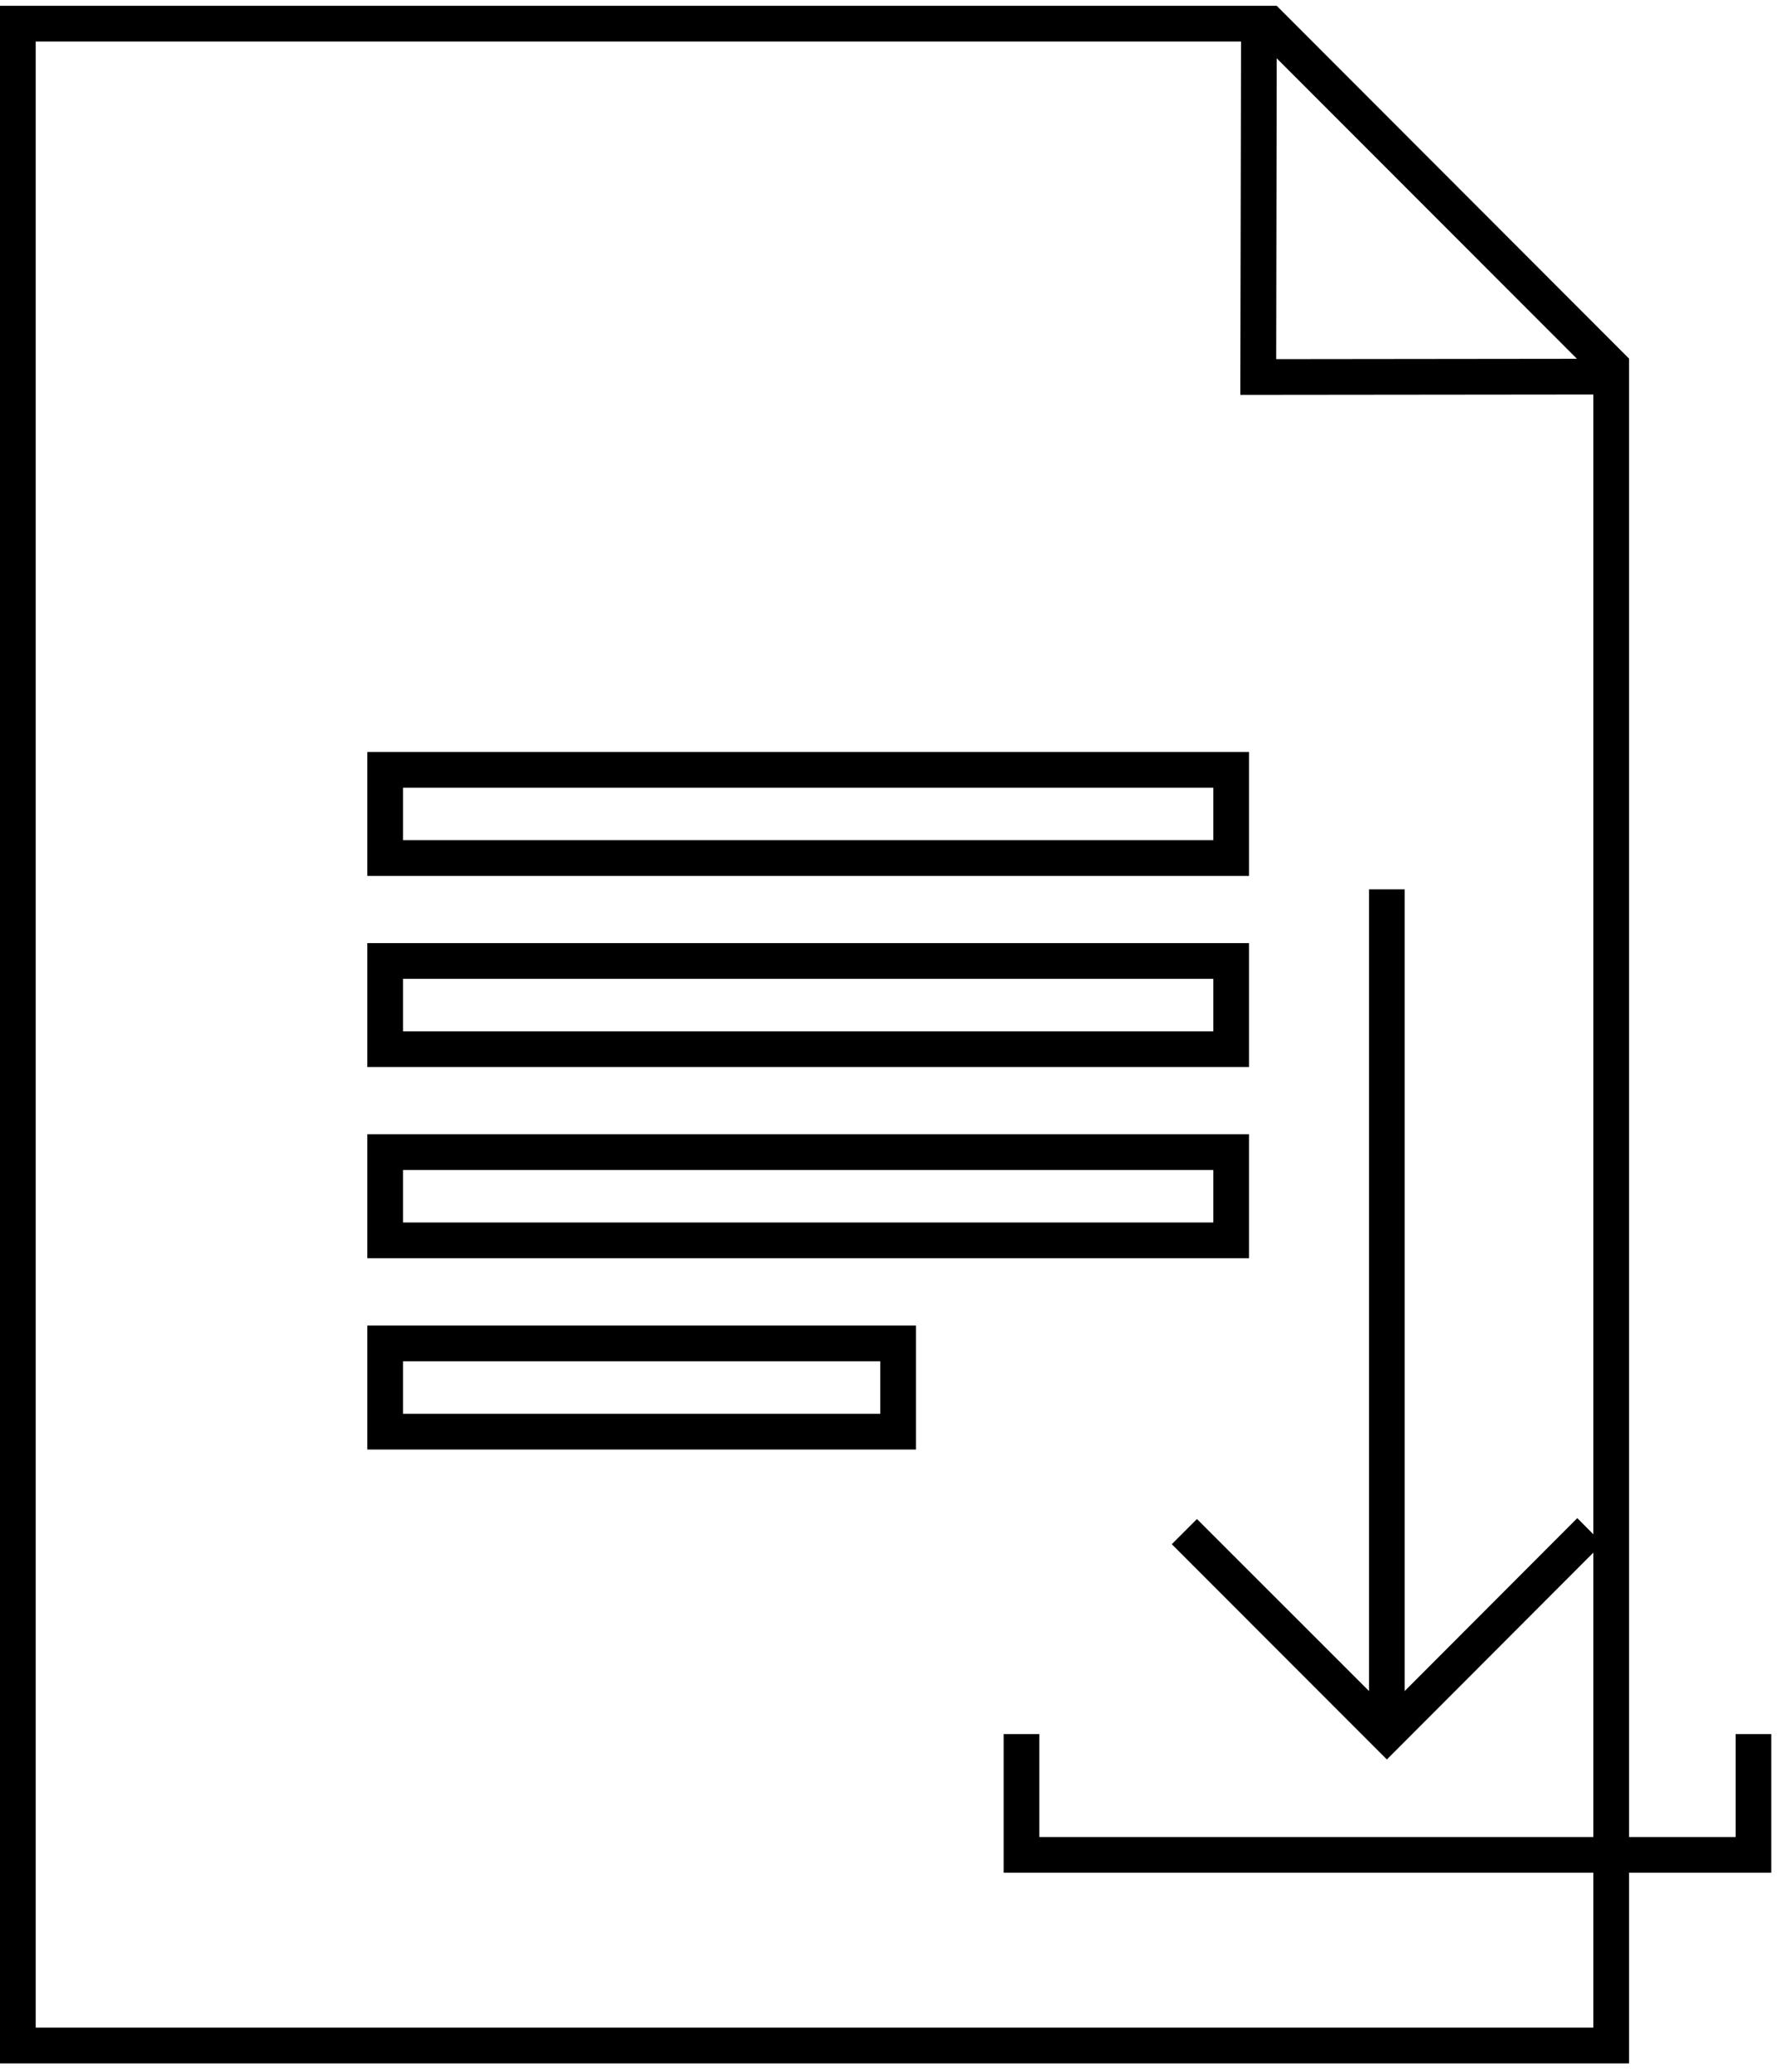 <svg width="73" height="85" viewBox="0 0 73 85" fill="none" xmlns="http://www.w3.org/2000/svg">
<g clip-path="url(#clip0_33_384)">
<path d="M51.254 35.934H15.073V30.848H51.254V35.934ZM16.538 34.468H49.789V32.314H16.538V34.468Z" fill="currentColor"/>
<path d="M51.254 43.775H15.073V38.69H51.254V43.775ZM16.538 42.31H49.789V40.155H16.538V42.31Z" fill="currentColor"/>
<path d="M51.254 51.617H15.073V46.531H51.254V51.617ZM16.538 50.151H49.789V47.997H16.538V50.151Z" fill="currentColor"/>
<path d="M37.595 59.465H15.073V54.38H37.588V59.465H37.595ZM16.538 58H36.123V55.845H16.538V58Z" fill="currentColor"/>
<path d="M52.389 0.238H0V84.646H66.847V14.711L52.389 0.238ZM64.709 14.719L52.367 14.733L52.389 2.392L64.709 14.719ZM65.382 83.18H1.465V1.703H50.925L50.895 16.199L65.382 16.184V83.18Z" fill="currentColor"/>
<path d="M72.685 76.826H41.184V71.139H42.648V75.361H71.22V71.139H72.685V76.826Z" fill="currentColor"/>
<path d="M64.723 62.279L57.641 69.373V36.484H56.176V69.373L49.116 62.316L48.083 63.349L56.909 72.18L65.756 63.32L64.723 62.279Z" fill="currentColor"/>
</g>
<defs>
<clipPath id="clip0_33_384">
<rect width="72.684" height="84.408" fill="currentColor" transform="translate(0 0.238)"/>
</clipPath>
</defs>
</svg>
